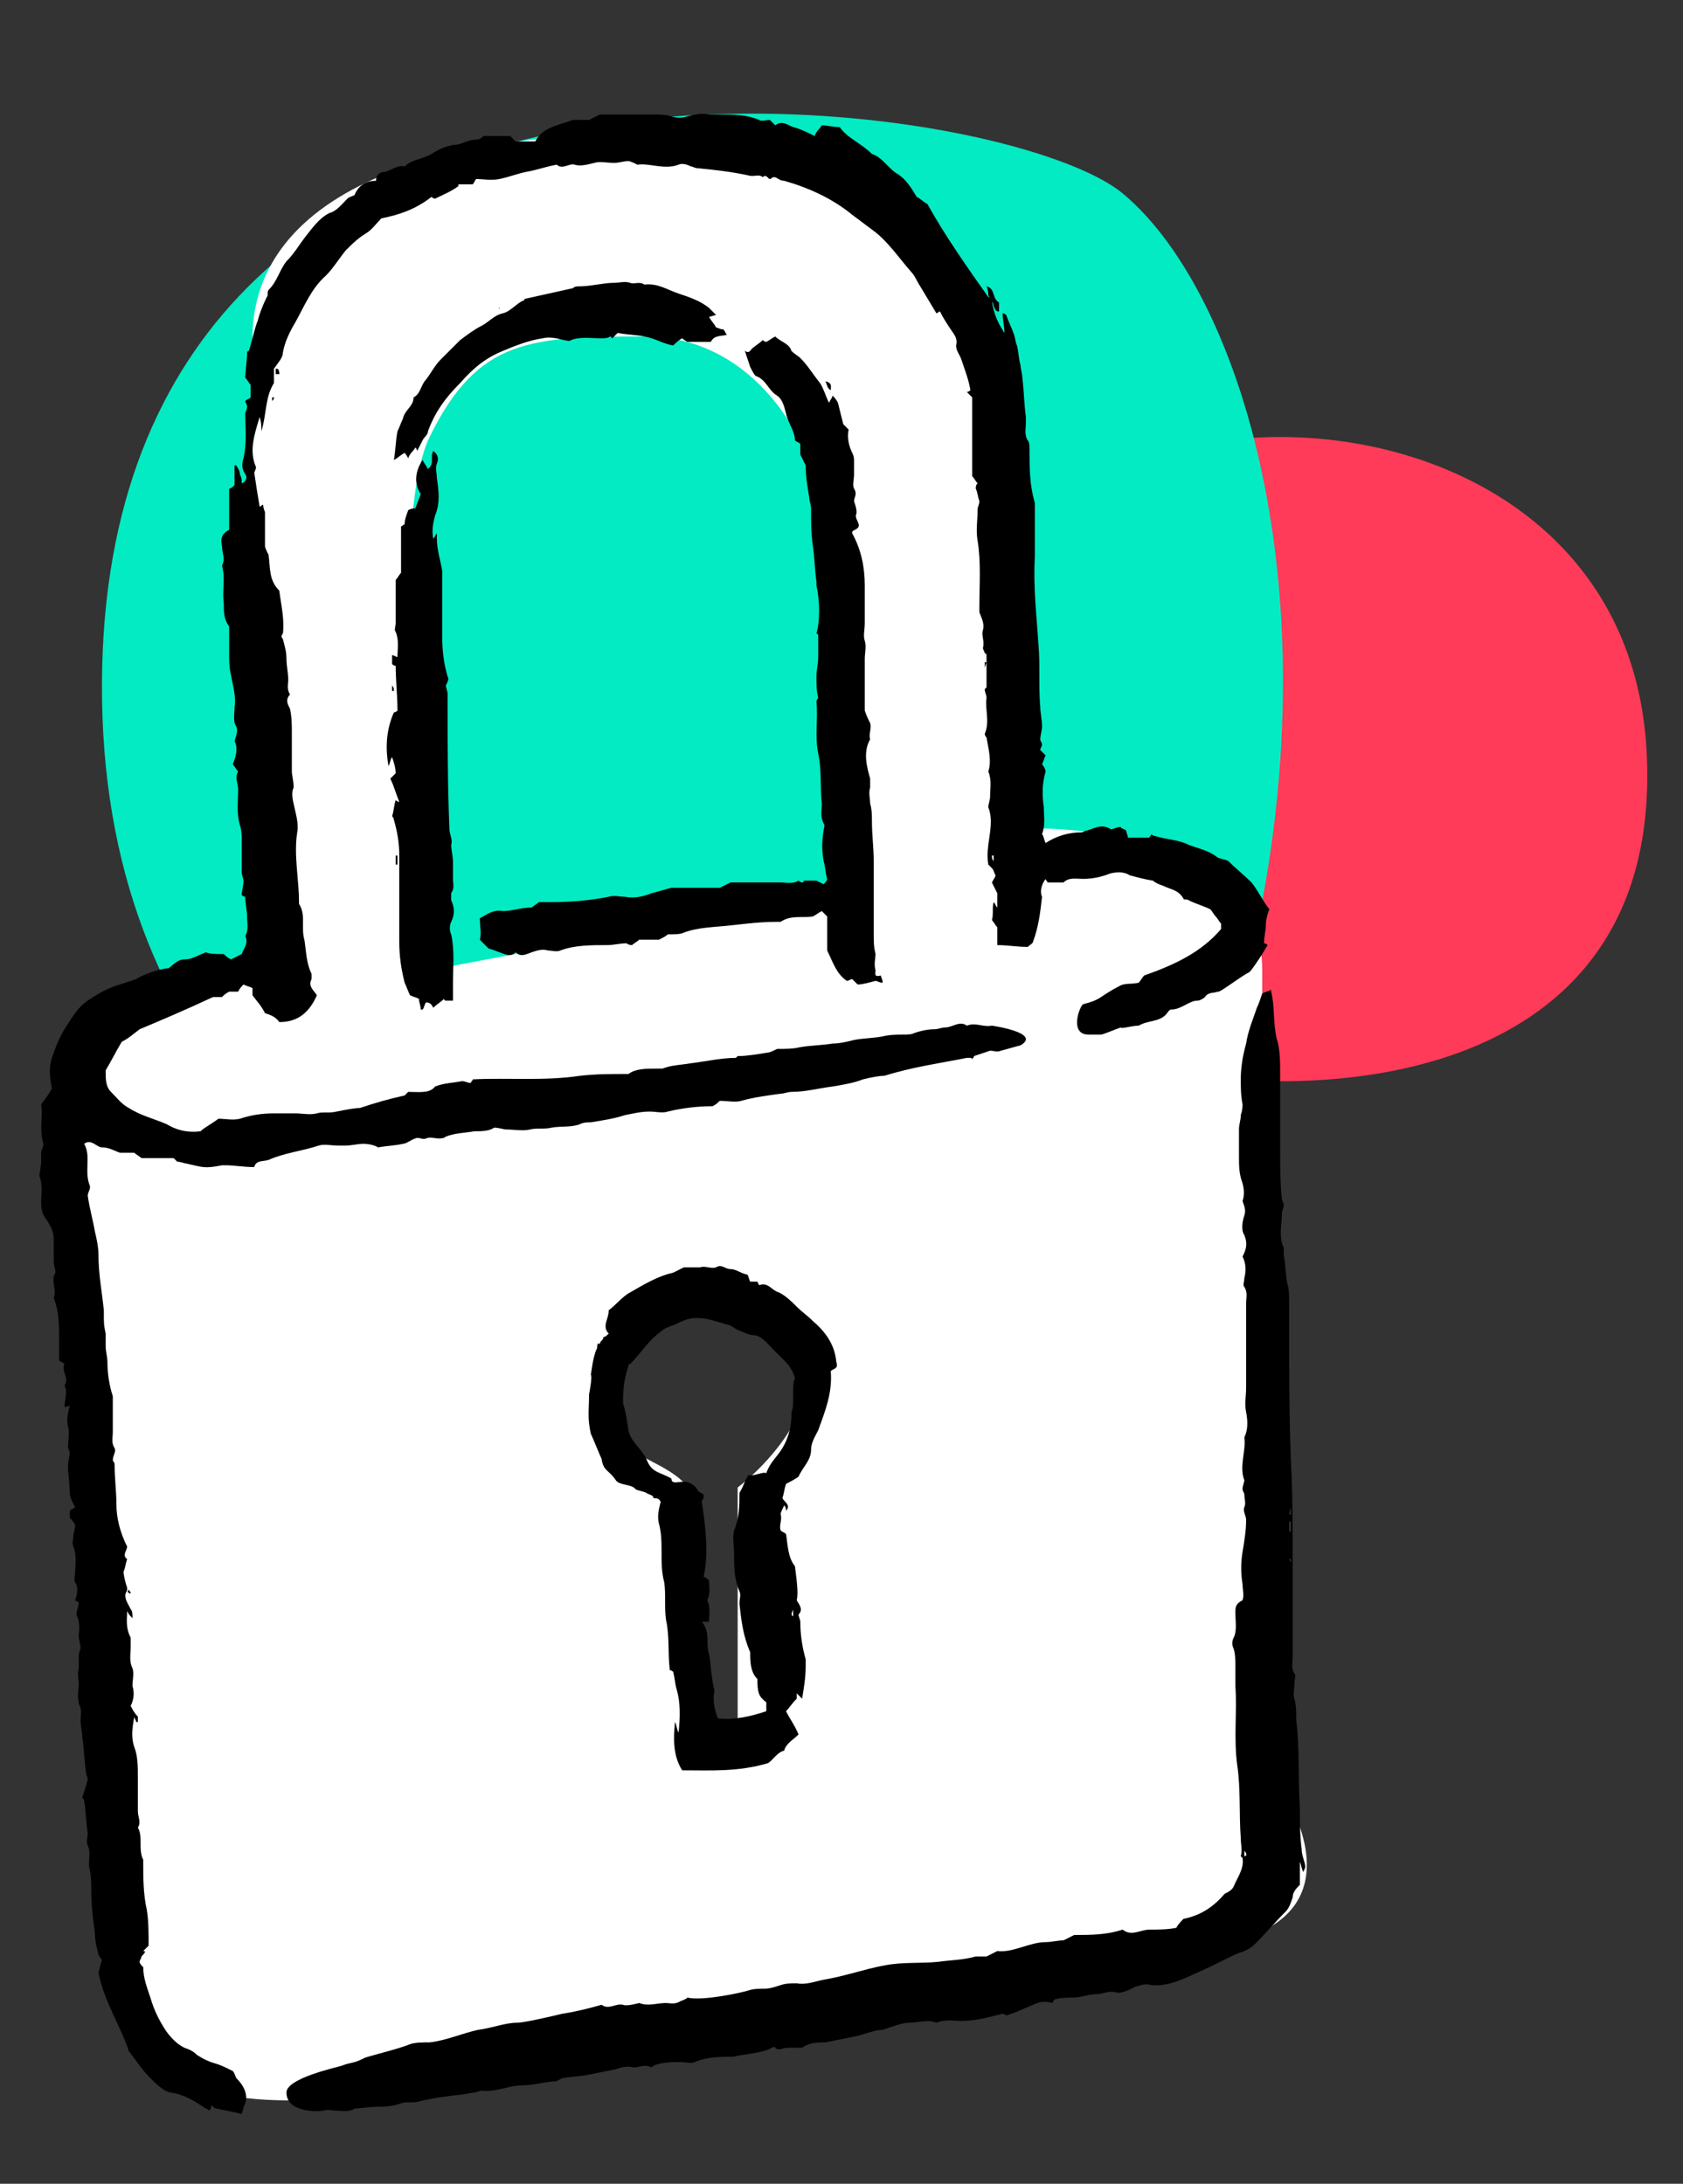 <?xml version="1.0" encoding="utf-8"?>
<!-- Generator: Adobe Illustrator 23.0.3, SVG Export Plug-In . SVG Version: 6.00 Build 0)  -->
<svg version="1.1" baseProfile="tiny" id="Layer_1" xmlns="http://www.w3.org/2000/svg" xmlns:xlink="http://www.w3.org/1999/xlink"
	 x="0px" y="0px" viewBox="0 0 94 122" xml:space="preserve">
<rect x="0" y="0" width="94" height="122" fill="#333333" stroke="none"/>
<g>
	<path fill-rule="evenodd" fill="#FF3B59" d="M59.9,58c4,3.2,32.5,6.8,32.1-15.1c-0.3-22-31.3-22.8-35.3-10.6S55.9,54.8,59.9,58z"/>
</g>
<g>
	<path fill-rule="evenodd" fill="#03EBC3" d="M62.7,10.8C55.5,4.9,5.1-1.9,5.7,39.1c0.6,41,55.5,42.6,62.7,19.7
		C75.5,36,69.8,16.7,62.7,10.8z"/>
</g>
<path fill-rule="evenodd" fill="#FFFFFF" d="M3.9,61.7c0.7-5.6,7.1-7.3,10.2-7.4V18.9c0-7.9,9.8-12.6,28.4-11.2
	C57.5,8.8,58.4,33.9,57,46.3c4.5-0.2,13.5,1.2,13.5,7.9v44.2c2.3,2.8,5.1,8.8-2.3,10.2s-35.1,6.2-48,8.4c-4.7,0.8-13.9,0.7-13.5-6.1
	c0.2-3.9-0.6-13.4-1.4-23.2C4.4,76.8,3.4,65.4,3.9,61.7z M24,24.4c-2.2,4.5-0.9,21.7,0,29.8l22.3-4.2c-0.2-3.4-0.4-11.6,0-17.2
	c0.5-7-3.7-14-10.2-14S26.7,18.9,24,24.4z M38.4,96.6V83.1c-0.3-0.5-1.1-1-1.9-1.4c-1.1-0.6-2.3-1.2-2.5-2.3
	c-0.4-2.1,2.2-5.5,4.4-6.1c5.1-1.4,6.5,1.4,6.5,4.2c0,2.2-2.5,4.7-3.7,5.6v13.5H38.4z"/>
<path d="M55.8,17.5L55.8,17.5C55.8,17.4,55.8,17.4,55.8,17.5L55.8,17.5C55.8,17.5,55.8,17.5,55.8,17.5z M72.7,103.3
	c-0.1-0.8-0.1-1.5-0.1-2.3c-0.1-1.6,0-3.2-0.2-4.9c0-0.4,0-0.8-0.1-1.2c-0.1-0.2,0-0.6,0-0.9c0-0.2,0.1-0.4,0-0.5
	c-0.2-0.3-0.1-0.6-0.1-0.9c0-1.8,0-3.7,0-5.5c0-1.8,0-3.7-0.1-5.5C72,79,72,76.4,72,73.7c0-0.3,0-0.7,0-1c0-0.3,0-0.7-0.1-1
	c-0.1-0.5-0.1-1.1-0.2-1.6c0-0.1,0-0.3,0-0.4c-0.3-0.6-0.1-1.3-0.1-1.9c0-0.2,0.1-0.3,0.1-0.5c0-0.1-0.1-0.2-0.1-0.3
	c-0.1-0.9-0.1-1.9-0.1-2.8c0-1.4,0-2.8,0-4.2c0-0.7,0-1.4-0.2-2c-0.2-0.9-0.1-1.8-0.3-2.6c0,0,0-0.1,0-0.1c-0.2,0.1-0.3,0.1-0.5,0.2
	c-0.1,0.3-0.2,0.6-0.3,0.8c-0.2,0.6-0.5,1.3-0.6,2c-0.2,0.7-0.3,1.4-0.3,2c0,0.4,0,0.9,0.1,1.4c0,0.1,0,0.3-0.1,0.6
	c0,0.3-0.1,0.5-0.1,0.8c0,0.5,0,1,0,1.5c0,0.5,0,1,0.2,1.5c0.1,0.4,0.1,0.7,0,1c0.1,0.3,0.2,0.5,0.1,0.8c-0.1,0.3-0.2,0.8,0,1.1
	c0.2,0.5,0.1,0.8-0.1,1.2c0.2,0.4,0.2,0.8,0.1,1.2c0,0.2-0.1,0.4,0,0.5c0.2,0.3,0.1,0.6,0.1,0.9c0,1.1,0,2.1,0,3.2c0,0.5,0,1,0,1.5
	c0,0.5-0.1,0.9,0,1.4c0.1,0.5,0.1,1-0.1,1.4c0.1,0.8-0.3,1.6,0,2.4c0,0.1-0.1,0.3-0.1,0.5c0,0.1,0.1,0.2,0.1,0.3
	c0,0.2,0.1,0.5,0,0.7c-0.1,0.2,0.1,0.5,0.1,0.7c0,0.6-0.1,1.2-0.2,1.8c-0.1,0.6-0.1,1.2,0,1.8c0,0.3,0.1,0.6,0,0.9
	C69,89.6,69,89.8,69,90.1c0,0.5,0.1,1-0.1,1.4c-0.1,0.2-0.1,0.4,0,0.6c0.1,0.3,0.1,0.7,0.1,1c0,0.4,0,0.7,0,1.1
	c0.1,1.4-0.1,2.9,0.1,4.4c0.2,1.3,0.1,2.7,0.2,4.1c0,0.3,0.1,0.7,0,1c0,0,0.1,0.1,0.1,0.1c0.1,0.6-0.3,1.1-0.5,1.6
	c-0.1,0.2-0.3,0.3-0.5,0.4c-0.6,0.7-1.3,1.2-2.3,1.4c-0.1,0.1-0.3,0.3-0.4,0.5c-0.5,0.1-1,0.1-1.5,0.1c-0.5,0-1,0.4-1.5,0
	c-0.9,0.3-1.8,0.3-2.7,0.3c-0.2,0.1-0.4,0.2-0.6,0.3c-0.3,0-0.7,0.1-1,0.1c-0.9,0-1.8,0.6-2.7,0.5c-0.2,0.1-0.4,0.2-0.6,0.3
	c-0.2,0-0.4,0-0.6,0c-0.7,0.2-1.4,0.2-2.1,0.3c-1,0.1-2,0-3,0.2c-1.1,0.2-2.2,0.6-3.4,0.8c-0.5,0.1-1,0.3-1.5,0.2
	c-0.3,0-0.6,0-0.9,0.1c-0.3,0.1-0.6,0.2-0.9,0.2c-0.3,0-0.6,0-0.9,0.1c-0.3,0.1-2.5,0.6-3.4,0.4c-0.1,0.1-0.4,0.2-0.4,0.2
	c-0.3,0.2-0.6,0.1-0.8,0.1c-0.5,0-1,0.2-1.5,0c0,0-0.7,0.2-0.9,0.1c-0.4-0.1-0.8,0.3-1.2,0c-0.7,0.2-1.5,0.4-2.2,0.5
	c-0.4,0.1-2.1,0.5-2.5,0.5c-0.7,0-1.4,0.3-2.2,0.4c-0.9,0.2-1.8,0.6-2.7,0.7c-0.4,0-0.8,0-1.1,0.1c-0.7,0.3-2.5,0.7-2.6,0.8
	c-0.6,0.3-0.7,0.2-1.2,0.4c-0.3,0.1-3.1,0.7-3.1,1.5c0,1.1,1.7,1.1,2.1,1c0.4-0.1,1.3,0.2,1.7-0.1c0,0,1.1-0.1,1.1-0.1
	c0.5,0,1,0,1.5-0.2c0.3-0.1,0.7,0,1-0.1c0.8-0.2,1.6-0.3,2.5-0.4c0,0,0.5-0.1,0.6-0.1c0.1,0,0.3-0.1,0.4-0.1
	c0.8,0.1,1.5-0.3,2.3-0.3c0.6,0,1.8-0.3,1.8-0.2c0.2-0.1,0.4-0.2,0.4-0.2c0.6-0.1,1.1-0.1,1.5-0.2c0.5-0.1,1-0.2,1.5-0.3
	c0.3-0.1,0.6-0.2,1-0.1c0.3,0,0.6-0.2,1,0c0,0,0.1-0.1,0.1-0.1c0.5-0.2,1-0.2,1.5-0.2c0.3,0,0.6,0.1,0.8,0c0.7-0.3,1.5-0.3,2.2-0.3
	c0.2-0.1,1.7-0.2,2.1-0.5c0,0,0.2-0.1,0.2,0c0.2,0.2,0.4,0,0.7,0c0.3,0,0.5,0,0.8,0c0.4-0.3,0.9-0.3,1.3-0.3c0.5-0.1,1-0.2,1.5-0.3
	c0.6-0.1,1.2-0.4,1.7-0.4c0.6-0.2,1.1-0.4,1.5-0.4c0.5,0,1-0.2,1.5,0c0.5-0.2,1-0.1,1.4-0.1c0.8,0,1.5-0.2,2.3-0.4
	c0.1,0,0.2,0.1,0.2,0.1c0.3-0.1,0.6-0.2,0.8-0.3c0.2-0.1,0.5-0.2,0.7-0.3c0.4-0.2,0.7-0.2,1.1-0.1c0-0.1,0.1-0.2,0.1-0.2
	c0.4-0.1,0.7-0.1,1-0.1c0.5,0,0.9-0.2,1.4-0.2c0.3,0,0.6-0.2,1-0.1c0.3,0.1,0.7-0.1,1.1-0.3c0.3-0.1,0.6-0.2,0.9-0.1
	c1,0.1,1.9-0.4,2.8-0.8c0.7-0.3,1.4-0.7,2.1-1c0.4-0.1,0.7-0.3,0.9-0.5c0.6-0.6,1.1-1.2,1.7-1.8c0.2-0.2,0.3-0.5,0.4-0.8
	c0-0.3,0.2-0.5,0.4-0.7v-1.3c0.1,0.3,0.1,0.4,0.2,0.6c0-0.1,0.1-0.2,0.1-0.3C72.9,104,72.7,103.7,72.7,103.3z M69.5,103.7v-0.3
	C69.7,103.6,69.6,103.7,69.5,103.7z M72,83.9C72,83.9,72,83.9,72,83.9L72,83.9C72,84,72,83.9,72,83.9C72,83.9,72,83.9,72,83.9z
	 M72.1,84.2v0.4c0,0,0,0-0.1,0L72.1,84.2L72.1,84.2z M72.1,87.3C72,87.3,72,87.3,72.1,87.3L72,87.1c0,0,0,0,0.1,0V87.3z M72,86.6
	C72,86.6,72,86.5,72,86.6C72,86.5,72,86.5,72,86.6C72,86.6,72,86.6,72,86.6C72,86.6,72,86.6,72,86.6z M72,85.5v-0.5c0,0,0.1,0,0.1,0
	c0,0.2,0,0.3,0,0.5C72.1,85.6,72,85.6,72,85.5z M18.9,64c0.1,0,0.3,0,0.4,0c0.3,0,0.7-0.1,1-0.1c0.3,0,0.7,0.1,0.8,0.2
	c0.6-0.1,1-0.1,1.4-0.2c0.2,0,0.4-0.2,0.7-0.3c0.2-0.1,0.4,0.1,0.6,0c0.2-0.1,0.5,0,0.7,0c0.1,0,0.3,0,0.4-0.1
	c0.5-0.2,1-0.2,1.6-0.3c0.4,0,0.8,0,1.1-0.2c0.3,0,0.5,0.1,0.7,0.1c0.4,0,0.9,0.1,1.3,0c0.4-0.1,0.8,0,1.2-0.1
	c0.5-0.1,1.1,0,1.6-0.2c0.2-0.1,0.4-0.1,0.6-0.1c0.6-0.1,1.3-0.2,1.9-0.4c0.5-0.1,0.9-0.2,1.4-0.2c0.3,0,0.7,0.1,1,0
	c0.8-0.2,1.7-0.3,2.5-0.3c0.2-0.1,0.3-0.2,0.4-0.3c0.4,0,0.9,0.1,1.2,0c0.7-0.2,1.5-0.3,2.2-0.4c0.2,0,0.4-0.1,0.6-0.1
	c0.8,0,1.5-0.2,2.3-0.3c0.6-0.1,1.2-0.2,1.7-0.4c0.4-0.1,0.9-0.2,1.2-0.2c1.6-0.5,3.1-0.7,4.6-1c0.1,0,0.1,0,0.2,0
	c0,0,0.1,0,0.1,0.1c0-0.1,0.1-0.1,0.1-0.2c0.3-0.1,0.6-0.2,0.9-0.3c0.2,0,0.4,0.1,0.6,0c0.4-0.1,0.7-0.2,1.1-0.3
	c1.2-0.7-1.6-1.1-1.6-1.1c-0.5,0.1-0.9-0.2-1.4,0c-0.4-0.3-0.8,0.1-1.2,0.1c-0.2,0-0.4,0.1-0.6,0.1c-0.4,0-0.8,0.1-1.1,0.2
	c-0.2,0.1-0.4,0.1-0.6,0.1c-0.4,0-0.8,0-1.2,0.1c-0.5,0.1-1.1,0.1-1.6,0.2c-0.4,0.1-0.8,0.2-1.2,0.2c-0.6,0.1-1.2,0.1-1.8,0.2
	c-0.4,0.1-0.8,0.1-1.3,0.1c-0.2,0.1-0.4,0.2-0.5,0.2c-0.6,0.1-1.2,0.2-1.7,0.2c0,0-0.1,0.1-0.1,0.1c-0.8,0-1.7,0.2-2.5,0.3
	c-0.6,0.1-1.1,0.1-1.6,0.3c-0.1,0-0.2,0-0.4,0c-0.5,0-1.1,0-1.5,0.3c-0.1,0-0.1,0-0.2,0c-0.8,0-1.6,0-2.5,0.1c-2,0.3-4,0.1-6,0.2
	c0,0.1-0.1,0.1-0.1,0.2c-0.2,0-0.3-0.1-0.5-0.1c-0.5,0.1-1,0.1-1.5,0.3C24,61.1,23.4,61,22.8,61c-0.1,0.1-0.2,0.2-0.2,0.2
	c-0.9,0.2-1.6,0.4-2.5,0.7c-0.3,0-0.8,0.1-1.3,0.2c-0.4,0.1-0.8,0-1.1,0.1c-0.4,0.1-0.8,0-1.2,0c-0.4,0-0.8,0-1.2,0
	c-0.7,0-1.3,0.1-1.9,0.3c-0.4,0.1-0.8,0-1.2,0c-0.4,0.3-0.8,0.5-1,0.7c-0.8,0.1-1.4-0.1-1.9-0.4c-0.7-0.3-1.5-0.5-2.1-0.9
	c-0.4-0.2-0.7-0.6-1-0.9c-0.3-0.3-0.3-0.7-0.3-1.2c0.3-0.5,0.6-1.1,0.9-1.6c0.4-0.2,0.6-0.4,1-0.7c1.2-0.5,2.6-1.1,4.1-1.8h0.5
	c0.1-0.1,0.2-0.2,0.4-0.3c0.2,0,0.4,0,0.5,0c0.1-0.2,0.2-0.3,0.3-0.4c0.2,0.1,0.3,0.1,0.5,0.2v0.4c0.3,0.4,0.5,0.6,0.7,1
	c0.3,0.1,0.6,0.2,0.8,0.5c1.1,0,1.7-0.6,2.1-1.5c-0.2-0.3-0.5-0.5-0.3-0.9c0-0.1,0-0.2,0-0.3c-0.3-0.6-0.3-1.3-0.4-1.9
	c-0.2-0.7,0.1-1.4-0.3-2c0,0,0-0.1,0-0.1c0-1.3-0.3-2.6-0.1-3.9c0.1-0.5-0.1-1.1-0.2-1.6c-0.1-0.4-0.1-0.7,0-0.9
	c0-0.4-0.1-0.7-0.1-0.9c0-0.7,0-1.4,0-2.1c0-0.5,0-0.9-0.1-1.4c-0.1-0.2-0.3-0.5,0-0.8c-0.2-0.3-0.1-0.6-0.1-0.8
	c0-0.4-0.1-0.8-0.1-1.2c0-0.4-0.1-0.7-0.2-1.1c-0.1-0.1-0.1-0.2,0-0.3c0.1-0.8-0.1-1.6-0.2-2.4C15,32.4,15.1,31.7,15,31
	c-0.1-0.2-0.2-0.4-0.2-0.5v-1.9c0,0-0.1-0.2-0.1-0.4c-0.1,0-0.1,0.1-0.2,0.1c-0.1-0.6-0.2-1.2-0.3-1.9c0,0,0.1-0.2,0.1-0.3
	c-0.4-0.9-0.1-1.8,0.2-2.8c0.1,0.3,0.1,0.5,0.1,0.8c0.3-1,0.2-1.9,0.7-2.7v-0.8c0.2-0.3,0.5-0.6,0.5-0.9c0.1-0.6,0.4-1.2,0.7-1.7
	c0.5-0.9,0.9-1.9,1.7-2.6c0.4-0.4,0.7-0.9,1.1-1.4c0.4-0.4,0.7-0.7,1.2-1c0.3-0.2,0.5-0.5,0.8-0.8c1-0.2,1.9-0.5,2.8-1.2
	c0,0,0.1,0.1,0.2,0.1c0.4-0.2,0.9-0.4,1.3-0.7c0,0,0-0.1,0-0.1h0.8c0.1-0.1,0.1-0.2,0.2-0.3c0.4,0,0.8,0.1,1.3,0
	c0.5-0.1,1-0.3,1.5-0.4c0.6-0.1,1.1-0.3,1.7-0.4c0.3,0.3,0.7-0.1,1,0c0.3,0.1,0.7,0,1.1-0.1c0.3-0.1,0.7,0,1.1,0
	c0.3,0,0.5-0.1,0.8-0.1c0.1,0,0.3,0.1,0.5,0.2c0.7-0.1,1.5,0.3,2.3,0c0.2-0.1,0.5,0,0.7,0.1c0.1,0,0.2,0.1,0.4,0.1
	c1,0.1,1.9,0.2,2.8,0.4c0.3,0.1,0.6-0.1,0.8,0.1c0.2-0.2,0.3,0.1,0.4,0.1c0.1,0,0.1-0.1,0.2-0.1c0.1,0,0.1,0,0.1,0
	c0.2,0.1,0.3,0.2,0.5,0.2c1.4,0.4,2.7,1,3.8,1.9c0.4,0.3,0.8,0.6,1.2,0.9c0.8,0.6,1.4,1.5,2.1,2.3c0.2,0.2,0.3,0.5,0.5,0.8
	c0.3,0.5,0.6,1,0.9,1.5c0.1,0,0.1-0.1,0.2-0.1c0.2,0.4,0.4,0.7,0.6,1c0.2,0.3,0.4,0.5,0.3,0.9c0,0.3,0.2,0.5,0.3,0.8
	c0.2,0.6,0.4,1.1,0.5,1.7c0,0-0.1,0.1-0.2,0.1c0.1,0.1,0.2,0.2,0.3,0.3v4.4c0.1,0.1,0.2,0.3,0.3,0.4c-0.1,0.1-0.1,0.2-0.1,0.3
	c0.1,0.2,0.1,0.4,0.2,0.7c0,0.2-0.1,0.3-0.1,0.5c0,0.6-0.1,1.1,0,1.7c0.2,1.2,0.1,2.5,0.1,3.7c0,0.1,0,0.2,0,0.3
	c0.1,0.3,0.3,0.6,0.2,1c-0.1,0.3,0.1,0.6,0,1c0,0.1,0.1,0.2,0.1,0.3c0,0,0.1,0,0.1,0.1c0,0.6,0,1.2,0,1.8c0,0-0.1,0.1-0.1,0.1
	c0,0.2,0.1,0.3,0.1,0.5c-0.1,0.6,0.2,1.3-0.1,2c0,0,0,0.1,0.1,0.2c0.1,0.6,0.3,1.3,0.1,1.9c0.2,0.5,0.1,0.9,0.1,1.4
	c0,0.2-0.1,0.4-0.1,0.6c0.4,1-0.2,2.1,0,3.2c0,0,0.1,0.1,0.2,0.2c0.1,0.1,0.1,0.2,0.2,0.4c0,0.1-0.1,0.2-0.2,0.4
	c0.1,0.2,0.2,0.4,0.3,0.6v0.8c-0.1-0.1-0.1-0.2-0.2-0.3c-0.1,0.3,0,0.7-0.1,1c0.1,0.1,0.2,0.3,0.3,0.4v1c0.6,0,1.1,0.1,1.7,0.1
	c0.1-0.1,0.3-0.2,0.3-0.3c0.3-0.8,0.4-1.6,0.5-2.5c-0.1-0.2-0.1-0.6,0.2-1c0,0.1,0.1,0.1,0.1,0.2h0.9c0.3-0.3,0.7-0.2,1.1-0.2
	c0.5,0,1-0.1,1.5-0.3c0.4-0.1,0.8-0.1,1.1,0.1c0.4,0.1,0.7,0.2,1.3,0.3c0.1,0.1,0.3,0.2,0.6,0.3c0.4,0.2,0.8,0.2,1.1,0.7
	c0,0.1,0.2,0,0.3,0.1c0.4,0.2,0.8,0.3,1.2,0.5c0.1,0.1,0.2,0.3,0.3,0.4c0.1,0.1,0.2,0.3,0.3,0.4v0.3c-1.1,1.3-2.6,2-4.3,2.6
	c-0.1,0.1-0.2,0.3-0.3,0.4c-0.4,0.1-0.8,0-1.1,0.2c-0.4,0.2-0.7,0.4-1,0.6c-0.3,0.2-0.6,0.3-1,0.4c-0.2,0.1-0.8,1.7,0.3,1.7
	c0,0,0.6,0,0.7,0c0.1,0,0.8-0.3,1.1-0.4c0,0.1,0.6-0.1,1-0.1c0.5-0.3,1.1-0.2,1.5-0.6c0.1-0.1,0.2-0.3,0.3-0.3c0.6,0,1-0.5,1.5-0.5
	c0.1,0,0.3-0.1,0.4-0.2c0.2-0.3,0.5-0.2,0.7-0.3c0.1,0.1,1.2-0.8,1.8-1.1c0.4-0.5,0.7-1,1-1.5c-0.1-0.1-0.2-0.1-0.2-0.1
	c0-0.4,0.1-0.7,0.1-1c0-0.3,0.1-0.7,0.2-0.9c-0.4-0.5-0.6-1-1-1.5c-0.4-0.4-0.9-0.8-1.3-1.2c-0.2-0.1-0.4-0.1-0.6-0.2
	c-0.5-0.4-1.1-0.5-1.6-0.7c-0.6-0.3-1.3-0.3-1.9-0.5c-0.1,0-0.2-0.1-0.2-0.1c0,0.1-0.1,0.1-0.1,0.2h-1.2c0-0.1-0.1-0.3-0.1-0.4
	c-0.1-0.1-0.3-0.1-0.3-0.2c-0.3,0-0.5,0.2-0.6,0.1c-0.5-0.3-0.9,0-1.3,0.1c-0.1,0-0.2,0.1-0.3,0.1c-0.7,0-1.4,0.2-2,0.6
	c-0.1-0.2-0.1-0.4-0.2-0.5c0.2-0.5,0.1-1,0.1-1.5c-0.1-0.7-0.1-1.3,0.1-2c0-0.1-0.1-0.3-0.2-0.4c0.1-0.2,0.1-0.3,0.2-0.5
	c-0.1-0.1-0.2-0.2-0.3-0.3c0-0.1,0.1-0.2,0.1-0.3c0-0.1-0.1-0.2-0.1-0.3c0-0.2,0.1-0.5,0.1-0.7c0-0.4-0.1-0.8-0.1-1.1
	c-0.1-1.2,0-2.4-0.1-3.5c-0.1-1.6-0.3-3.2-0.2-4.9c0-0.9,0-1.8,0-2.6c0-0.1,0-0.3,0-0.4c-0.3-1-0.3-2-0.3-3c0-0.2,0-0.4-0.1-0.5
	c-0.2-0.3-0.1-0.7-0.1-1c0-0.1,0-0.2,0-0.3c-0.1-0.7-0.1-1.4-0.2-2.2c0-0.2-0.1-0.5-0.1-0.7c-0.1-0.3-0.1-0.7-0.2-1.1
	c-0.1-0.2-0.1-0.5-0.2-0.7c-0.1-0.3-0.3-0.7-0.4-1c0,0-0.1-0.1-0.2-0.1c0,0.4,0.1,0.7,0.1,1.1c-0.4-0.6-0.7-1.3-0.7-2
	c-0.1,0-0.1,0-0.2,0c-1.2-1.7-2.4-3.4-3.4-5.2c-0.2-0.1-0.4-0.3-0.6-0.4c-0.3-0.5-0.6-1-1.1-1.3c-0.5-0.3-0.8-0.9-1.4-1.1
	c-0.6-0.6-1.4-0.9-1.8-1.5c-0.4,0-0.7-0.1-1-0.1c-0.1,0.2-0.3,0.3-0.4,0.6c-0.4-0.2-0.8-0.4-1.2-0.5c-0.3-0.1-0.6-0.4-1-0.1
	c-0.1-0.1-0.2-0.2-0.3-0.3c-0.2,0-0.5,0.1-0.6,0c-0.7-0.3-1.4-0.3-2.1-0.3c-0.2,0-0.4,0-0.7,0c-0.4-0.1-0.8,0-1.2,0.1
	c-0.3,0.1-0.6,0.1-0.9,0c-0.3-0.1-0.7-0.1-1-0.1c-0.9,0-1.9,0-2.8,0c-0.1,0-0.1,0-0.2,0c-0.2,0.1-0.4,0.2-0.6,0.3H32
	c-0.8,0.3-1.7,0.4-2.1,1.2h-1.1c-0.1-0.1-0.2-0.2-0.3-0.3H27c-0.1,0.1-0.2,0.2-0.4,0.2c-0.5,0-0.8,0.3-1.3,0.3
	c-0.5,0.1-0.9,0.3-1.2,0.5c-0.5,0.3-1.1,0.3-1.5,0.7c-0.4-0.1-0.7,0.2-1.1,0.3C21.3,9.6,21,9.7,21,10.1c-0.6,0-1,0.3-1.2,0.8
	c-0.2,0.1-0.3,0.1-0.4,0.2c-0.3,0.3-0.6,0.7-1,0.8c-0.6,0.3-1,0.9-1.4,1.4c-0.3,0.4-0.6,0.9-1,1.3c-0.4,0.5-0.5,1.1-1,1.6
	c-0.1,0.1,0,0.3-0.1,0.4c-0.2,0.4-0.4,0.9-0.5,1.3c-0.2,0.5-0.3,1.1-0.5,1.7c0,0-0.1,0-0.1,0.1c0,0.5-0.1,1-0.1,1.4
	c0.1,0.1,0.2,0.3,0.3,0.4v0.7c-0.1,0.1-0.2,0.1-0.3,0.2c0,0.1,0.1,0.2,0.1,0.3c0,0.2-0.1,0.3-0.1,0.4c0,0.8,0.1,1.6-0.1,2.5
	c-0.1,0.3-0.1,0.6,0.1,0.9c0.1,0.1,0.1,0.4-0.2,0.5c0-0.2,0-0.3-0.1-0.5c0-0.2-0.1-0.3-0.2-0.5c0,0,0,0-0.1,0v1.1
	c-0.1,0.1-0.2,0.2-0.3,0.2v2.3c-0.4,0.2-0.5,0.5-0.4,0.9c0,0.4,0.2,0.7,0,1.1c0.2,0.7,0,1.4,0.1,2.1c0,0.5,0,0.9,0.3,1.3
	c0,0.5,0,1,0,1.5c0,0.4,0,0.8,0.1,1.2c0.1,0.6,0.3,1.2,0.2,1.8c0,0.4-0.1,0.8,0.1,1.1c0.1,0.2,0,0.5-0.1,0.8
	c0.2,0.4,0.1,0.8-0.1,1.3c0.1,0.1,0.2,0.3,0.3,0.4c-0.2,0.3,0,0.7,0,1c0,0.7-0.1,1.3,0.1,2c0.1,0.3,0.1,0.6,0.1,0.8
	c0,0.6,0,1.2,0,1.8c0,0.2,0.1,0.4,0.1,0.5c0,0.3-0.1,0.6-0.1,0.8c0.1,0.1,0.2,0.1,0.2,0.1c0,0.4,0.1,0.8,0.1,1.1
	c0,0.4,0.1,0.7-0.1,1.1c0.2,0.4-0.1,0.7-0.2,1c-0.2,0.1-0.4,0.2-0.6,0.3c-0.2-0.1-0.3-0.2-0.4-0.3c-0.4,0-0.8,0-1-0.1
	c-0.5,0.2-0.8,0.4-1.2,0.4c-0.4,0-0.6,0.3-0.9,0.5c0,0-0.1,0-0.1,0c-0.6,0.1-1.2,0.3-1.7,0.6c-0.3,0.1-0.6,0.2-0.9,0.3
	c-0.7,0.2-1.2,0.5-1.8,0.9c-0.6,0.4-0.9,1-1.3,1.6c-0.3,0.5-0.5,1-0.7,1.6c-0.2,0.6-0.1,1.2,0,1.7c-0.2,0.4-0.4,0.6-0.6,0.9
	c0.1,0.7-0.1,1.4,0.1,2.1c0.1,0.2-0.1,0.4-0.1,0.6c0,0.2,0,0.4,0,0.4c0,0.4-0.1,0.7-0.1,0.9c0.2,0.5,0.1,1,0.1,1.4
	c0,0.3,0,0.6,0.2,0.9C3,68.7,3,69,3,69.3c0,0.4,0,0.8,0,1.2c0,0.2,0.1,0.4,0.1,0.6c-0.3,0.4,0.1,1-0.1,1.4c0.3,0.8,0.3,1.5,0.3,2.3
	c0,0.4,0,0.8,0,1.2c0.1,0.1,0.2,0.1,0.3,0.2c-0.2,0.4,0.3,0.8,0,1.2c0.2,0.4,0,0.8,0,1.2c0.1,0,0.2,0,0.3-0.1
	c-0.1,0.4-0.2,0.8-0.1,1.2c0.1,0.3,0,0.7,0,1.2c0.2,0.3,0,0.6,0,1c0,0.5,0.1,1,0.1,1.6C4,83.9,4.1,84,4.2,84.2
	c-0.1,0.1-0.2,0.1-0.3,0.2v0.4C4,84.9,4.1,85,4.2,85.2c0,0.2-0.1,0.4-0.1,0.6c0,0.2-0.1,0.4,0,0.6c0.2,0.5,0.1,1,0.1,1.4
	c0,0.2-0.1,0.5,0,0.6c0.2,0.3,0.1,0.7,0,1c0.1,0.1,0.2,0.1,0.2,0.1c0,0.3-0.2,0.6-0.1,0.8c0.2,0.4,0.1,0.8,0.1,1.1
	c0,0.2,0.1,0.5,0.1,0.7c-0.1,0.2-0.1,0.4-0.1,0.6c0,0.2,0,0.3,0,0.5c-0.1,0.3,0,0.6,0,0.9c0,0.3-0.1,0.6,0,1c0,0,0,0.1,0,0.1
	c0.2,0.3,0.1,0.6,0.1,0.9c0,0.3,0.1,0.7,0.1,1c0.1,0.6,0.1,1.2,0.2,1.9c0,0.1,0.1,0.3,0.1,0.4c-0.1,0.4-0.2,0.7-0.3,1
	c0,0.1,0.1,0.1,0.1,0.2c0.1,0.6,0.1,1.2,0.2,1.8c0,0.2-0.1,0.5,0,0.7c0.2,0.4,0,0.9,0.1,1.3c0.1,0.4,0.1,0.9,0.1,1.3
	c0,0.8,0.1,1.5,0.2,2.3c0,0.4,0.1,0.8,0.2,1.2c0,0,0.1,0.2,0.2,0.3c-0.1,0.2-0.1,0.4-0.2,0.7c0.3,1.6,1.2,2.9,1.7,4.4
	c0.4,0.5,0.7,1,1.2,1.5c0.3,0.3,0.7,0.7,1.1,0.8c0.8,0.1,1.4,0.5,2,0.9c0.1,0,0.1,0.1,0.2,0.1c0.1-0.1,0.1-0.2,0.1-0.3
	c0.1,0.1,0.2,0.2,0.3,0.2c0.5,0.1,1,0.2,1.4,0.3c0-0.1,0.1-0.2,0.1-0.4c0.5-0.8-0.4-1.6-0.4-1.6c-0.1-0.2-0.1-0.3-0.2-0.4
	c-0.4-0.2-0.6-0.3-0.9-0.4c-0.4-0.1-0.8-0.3-1.1-0.5c-0.2-0.2-0.4-0.3-0.7-0.4c-0.4-0.2-0.7-0.5-1-0.9c-0.4-0.6-0.7-1.2-0.9-1.9
	c-0.2-0.6-0.4-1.1-0.4-1.7c-0.1-0.1-0.2-0.2-0.2-0.3c0-0.1,0.1-0.2,0.1-0.3C8.2,109,8.1,109,8,109c0.1-0.1,0.2-0.2,0.3-0.3
	c0-0.7,0-1.4-0.1-2C8,105.8,8,104.9,8,104.1c0-0.1,0-0.2,0-0.2c-0.3-0.6,0-1.3-0.3-1.8c0.2-0.3,0-0.6,0-0.9c0-0.3,0-0.7,0-1
	c0-0.3,0-0.6,0-0.9c0-0.6,0-1.2-0.2-1.7c-0.2-0.6-0.1-1.1,0-1.7c0,0.1,0.1,0.2,0.1,0.3c0,0,0,0,0.1,0v-0.3c-0.2-0.2-0.3-0.4-0.4-0.6
	c0.2-0.4,0.2-0.8,0.1-1.1c0-0.4,0.1-0.7,0-1c-0.2-0.4-0.1-0.8-0.1-1.2c0-0.2,0-0.4,0-0.5C7,90.9,7.1,90.5,7.1,90
	c0.1,0.2,0.1,0.2,0.3,0.4c0-0.2,0-0.4-0.1-0.5C7.1,89.5,7,89.4,7,89.1c0-0.1,0.1-0.2,0.1-0.3c0,0,0,0,0,0c0,0,0,0,0-0.1l0,0
	c-0.1-0.3-0.2-0.7-0.2-0.9C7,87.6,7,87.4,7.1,87.1c-0.3-0.2,0-0.5,0-0.7c-0.4-0.8-0.6-1.6-0.6-2.4c0-0.7-0.1-1.4-0.1-2.2
	c0-0.1-0.1-0.2-0.1-0.2c0-0.3,0.2-0.5,0.1-0.7c-0.2-0.3-0.1-0.6-0.1-0.9c0-0.5,0-1.1,0-1.6c0-0.1,0-0.3,0-0.4
	c-0.2-0.6-0.3-1.3-0.3-1.9c0-0.3-0.1-0.6-0.1-0.9c0-0.2,0-0.5,0-0.7c-0.1-0.5-0.1-0.5-0.1-1.2c0,0,0-0.1,0-0.1c-0.1-1-0.3-2-0.3-3.1
	c0-0.4-0.1-0.9-0.2-1.3c-0.1-0.6-0.3-1.3-0.4-2c0-0.2,0.2-0.4,0.1-0.6c-0.3-0.8,0.1-1.6-0.3-2.3c0.4-0.3,0.7,0.2,1,0.2
	c0.4,0,0.7,0.2,1,0.3h0.8c0.1,0.1,0.3,0.2,0.4,0.3h1.8c0.1,0.1,0.2,0.2,0.2,0.2c0.2,0,0.4,0.1,0.5,0.1c0.9,0.2,1,0.3,2,0.1
	c0.1,0,0.1,0,0.2,0c0.5,0,1,0.1,1.6,0.1c0.1-0.4,0.5-0.3,0.8-0.4c0.9-0.4,1.9-0.5,2.8-0.8C18.1,63.9,18.5,64,18.9,64z M55.5,48.1
	C55.5,48.1,55.5,48.1,55.5,48.1c-0.1-0.1-0.1-0.2-0.1-0.3c0,0,0.1,0,0.1,0V48.1z M46.7,76c-0.1-0.9-0.6-1.6-1.3-2.2
	c-0.3-0.3-0.6-0.5-0.9-0.8c-0.3-0.3-0.6-0.6-1-0.8c-0.4-0.1-0.6-0.6-1.1-0.4c0,0-0.1-0.2-0.1-0.2c-0.2,0-0.3,0-0.4,0
	c-0.1-0.2-0.1-0.4-0.2-0.4c-0.4-0.1-0.6-0.3-0.9-0.3s-0.5-0.3-0.8-0.1c-0.3,0.1-0.6-0.1-0.9,0c-0.3,0-0.6,0-0.9,0
	c-0.2,0.1-0.4,0.2-0.6,0.3c-0.9,0.2-1.7,0.7-2.4,1.1c-0.4,0.2-0.8,0.7-1.2,1c0,0.5-0.4,0.9,0,1.3c-0.1,0.1-0.2,0.2-0.3,0.2
	c0,0.2-0.2,0.2-0.2,0.4c-0.2-0.2-0.1,0.3-0.2,0.3c-0.2,0.6-0.2,0.8-0.3,1.4c0.1,0.1-0.1,1.1-0.1,1.1c0,0.9-0.1,1.3,0.1,2.2
	c0.1,0.2,0.5,1.2,0.6,1.4c0.1,0.7,0.4,0.6,0.8,1.2c0.2,0.3,0.9,0.2,1.1,0.5c0.2,0.1,0.4,0.1,0.6,0.2c0.1,0.1,0.4,0.1,0.4,0.3
	c0.2,0,0.3,0,0.4,0.2c-0.1,0.4-0.2,0.8-0.1,1.2c0.3,1.1,0,2.2,0.3,3.3c0.1,0.7,0,1.4,0.1,2.1c0.2,0.9,0.1,1.8,0.2,2.7
	c0,0,0,0.1,0,0.1c0.1,0,0.2,0.1,0.2,0.1c0.1,0.4,0.1,0.7,0.2,1c0.2,0.7,0.2,1.5,0.1,2.4c-0.1-0.2-0.1-0.4-0.2-0.6
	c-0.1,1-0.1,1.9,0.4,2.7c1.6,0,3.1,0.1,4.8-0.4c0.3-0.2,0.5-0.6,0.9-0.7c0.1-0.4,0.5-0.6,0.8-0.9c-0.2-0.5-0.5-0.9-0.7-1.3
	c0.2-0.2,0.3-0.4,0.6-0.7c0,0,0-0.2,0-0.3c0.1,0.1,0.2,0.2,0.3,0.3c0.1-0.6,0.2-1.2,0.2-1.8c0-0.1,0-0.3,0-0.4
	c-0.2-0.7-0.3-1.4-0.3-2.1c0-0.1-0.1-0.3-0.1-0.4c0.3-0.3,0-0.6-0.1-0.8c0.1-0.4,0-1.1-0.1-1.9C44,87,44,86.3,43.9,85.7
	c-0.1-0.1-0.2-0.1-0.3-0.2c-0.1-0.3,0.1-0.6,0-0.9c0-0.1,0.1-0.3,0.2-0.5c0.1,0.1,0.1,0.2,0.1,0.3c0.3-0.3-0.1-0.5-0.2-0.7
	c0.1-0.3,0.1-0.5,0.2-0.8c0.2-0.1,0.4-0.2,0.7-0.4c0.2-0.5,0.7-0.9,0.7-1.5c0-0.4,0.2-0.7,0.4-1.1c0.4-1.1,0.8-2.1,0.7-3.3
	c0.1-0.1,0.2-0.1,0.3-0.2C46.8,76.3,46.7,76.1,46.7,76z M44.3,89.9c0,0.1,0,0.3,0,0.4C44.1,90.2,44.3,90,44.3,89.9z M43.7,85.8
	C43.7,85.8,43.7,85.8,43.7,85.8C43.7,85.8,43.7,85.8,43.7,85.8C43.7,85.8,43.7,85.8,43.7,85.8C43.7,85.8,43.7,85.8,43.7,85.8z
	 M44.2,78.9c0,0,0.1,1-0.5,2c-0.3,0.5-0.7,0.8-0.9,1.4c-0.2-0.1-0.7,0.2-1,0.1c-0.3,0.5-0.2,0.5-0.5,1c0,0.7,0,1.4-0.3,2.1
	c-0.1,0.4,0,0.9,0,1.3c0,0.7,0,1.4,0.3,2.1c0.1,0.2,0,0.4,0,0.7c0.1,0.9,0.2,1.8,0.6,2.7c0,0.5,0,1.1,0.4,1.5c0,0.8,0.1,1,0.5,1.3
	v0.5c-0.9,0.3-1.8,0.5-2.7,0.4c-0.2-0.5-0.3-1-0.2-1.5c0-0.2-0.1-0.4-0.1-0.6c-0.1-0.5-0.1-1-0.2-1.5c-0.2-0.6,0.1-1.2-0.4-1.8
	c0.2,0,0.3,0,0.4,0c0-0.4,0.1-0.8-0.1-1.2c0.2-0.4,0.1-0.8,0.1-1.1c-0.1-0.1-0.2-0.2-0.3-0.2c0.3-1.4,0.1-2.8-0.1-4.2
	c0,0,0-0.1,0.1-0.2c0,0,0-0.1,0-0.2c-0.1-0.1-0.2-0.1-0.3-0.2c-0.1-0.2-0.3-0.4-0.6-0.5c-0.4-0.1-0.9,0.2-0.9-0.2
	c-0.7-0.4-1.1-0.3-1.4-1.1c-0.3-0.6-0.9-1-1-1.6c0-0.1-0.2-1.3-0.3-1.5c0-0.5,0-1.2,0.3-2.1c0,0,0-0.1,0.1-0.1
	c0.6-0.6,1-1.3,1.7-1.8c0.2-0.2,0.5-0.3,0.8-0.4c0.2-0.1,0.4-0.2,0.7-0.3c0.8-0.2,1.5,0.1,2.2,0.3c0.2,0,0.4,0.2,0.6,0.3
	c0.3,0.1,0.6,0.3,1,0.3c0.4,0.1,0.7,0.5,1,0.8c0.2,0.2,0.4,0.4,0.6,0.6c0.3,0.3,0.5,0.6,0.6,1C44.2,77.3,44.4,78.6,44.2,78.9z
	 M55.5,17.1c0.1,0.2,0.1,0.3,0.3,0.3v-0.5c-0.4-0.2-0.2-0.8-0.7-0.9c0.1,0.2,0.1,0.4,0.1,0.5l0,0c0,0,0,0,0,0c0,0,0,0,0,0
	C55.3,16.7,55.5,16.9,55.5,17.1z M7.3,89c0-0.1-0.1-0.1-0.1-0.2C7.1,88.9,7.1,89,7.3,89C7.2,89.1,7.2,89,7.3,89z M7.1,87
	C7.1,87.1,7.1,87.1,7.1,87C7.1,87.1,7.1,87.1,7.1,87C7.1,87.1,7.1,87.1,7.1,87C7.1,87.1,7.1,87.1,7.1,87z M13.1,25.4
	C13.1,25.4,13,25.4,13.1,25.4C13,25.4,13,25.4,13.1,25.4L13.1,25.4C13.1,25.4,13.1,25.4,13.1,25.4z M13.1,26.6
	C13.1,26.6,13.1,26.6,13.1,26.6C13,26.6,13,26.6,13.1,26.6L13.1,26.6C13.1,26.6,13.1,26.6,13.1,26.6z M13,25.7
	C13,25.7,13,25.7,13,25.7C13,25.7,13,25.7,13,25.7L13,25.7C13.1,25.7,13,25.7,13,25.7z M48.9,54.2c-0.1-0.3,0-0.7,0-0.9
	c-0.1-0.4-0.1-0.7-0.1-1.1c0-0.3,0-0.6,0-0.9c0-0.3,0-0.6,0-0.9c0-0.8,0-1.5,0-2.3c0-0.7-0.1-1.5-0.1-2.2c0-0.3,0-0.7-0.1-1
	c0-0.3-0.1-0.6,0-0.9c0-0.2,0-0.3,0-0.5c-0.2-0.7-0.4-1.5,0-2.2c-0.1-0.3,0.1-0.6,0-0.9c-0.1-0.2-0.2-0.4-0.3-0.7v-2
	c0-0.3,0-0.6,0-0.9c0-0.3,0.1-0.7,0-1c-0.1-0.3,0-0.6,0-1c0-0.7,0-1.4,0-2.1c0-1-0.2-2-0.7-2.9c0,0,0-0.1,0-0.1
	c0.1-0.1,0.2-0.1,0.3-0.2c0.2-0.2-0.1-0.4-0.1-0.7c0.1-0.2,0-0.5-0.1-0.8c0-0.2,0.2-0.4,0-0.7c-0.1-0.2,0-0.5,0-0.8
	c0-0.2,0-0.5,0-0.7c0-0.2,0-0.3-0.1-0.5c-0.2-0.4-0.3-0.9-0.2-1.3c-0.1-0.1-0.2-0.2-0.3-0.3c-0.1-0.4-0.2-0.8-0.3-1.2
	c-0.1-0.2-0.2-0.3-0.3-0.4c0,0.1-0.1,0.2-0.2,0.4c-0.2-0.4-0.3-0.8-0.5-1.1c-0.4-0.5-0.7-1-1.1-1.4c-0.1-0.1-0.3-0.2-0.5-0.4
	c-0.1-0.4-0.6-0.5-0.9-0.8c-0.2,0.1-0.3,0.2-0.5,0.3c-0.1,0-0.2-0.1-0.2-0.1c-0.2,0.2-0.4,0.3-0.5,0.4c-0.2,0.1-0.2,0.4-0.5,0.2
	c0.1,0.3,0.2,0.6,0.3,0.9c0.1,0.2,0.2,0.4,0.3,0.5c0.6,0.2,0.7,0.8,1.2,1.1c0.3,0.2,0.4,0.6,0.5,1c0.1,0.5,0.5,1,0.5,1.5
	c0.1,0.1,0.2,0.1,0.3,0.2v0.6c0.1,0.2,0.2,0.4,0.3,0.6c0,0.6,0.1,1.2,0.2,1.8c0,0.2,0.1,0.4,0.1,0.6c0,0.7,0,1.4,0.1,2.1
	c0.1,0.6,0.1,1.3,0.2,2c0,0.1,0,0.1,0,0.2c0.2,0.9,0.2,2,0,2.7c0.1,0,0.1,0.1,0.1,0.1c0,0.4,0,0.8,0,1.2c0,0.4-0.1,0.7-0.1,1.1
	c0,0.4,0,0.8,0.1,1.2c0,0-0.1,0.1-0.1,0.2c0.1,1-0.1,1.9,0.1,2.9c0.2,0.9,0.1,1.9,0.2,2.8c0,0.4-0.1,0.7,0.1,1.1
	c0.1,0.1,0,0.3,0,0.4c-0.1,0.6-0.1,1.1,0,1.7c0.1,0.3,0.1,0.7,0.2,1c0,0.1-0.1,0.2-0.2,0.3c-0.2-0.1-0.4-0.2-0.4-0.2
	c-0.3,0-0.5,0-0.7,0c0,0.1-0.1,0.1-0.1,0.1c-0.1,0-0.2-0.1-0.2-0.1c-0.3,0.2-0.7,0.1-1,0.1c-1,0-1.9,0-2.8,0
	c-0.2,0.1-0.4,0.2-0.6,0.3h-2.7c-0.4,0.1-0.7,0.2-1.1,0.3c-0.5,0.2-1,0.3-1.5,0.2c-0.3,0-0.6-0.1-0.9,0c-1,0.2-2.1,0.3-3.2,0.3
	c-0.2,0-0.5,0-0.7,0c-0.1,0.1-0.3,0.2-0.4,0.3c-0.6,0-1.1,0.2-1.6,0.2c-0.6-0.1-0.9,0.2-1.3,0.4c0,0.4,0.1,0.9,0,1.2
	c0.2,0.2,0.3,0.3,0.5,0.5c0.1,0,0.3,0.1,0.6,0.2c0.3,0.1,0.6,0.3,0.9,0c0.3,0.3,0.6,0.1,0.9,0c0.3-0.1,0.6-0.2,0.9-0.1
	c0.2,0,0.5,0.1,0.7,0c0.8-0.3,1.7-0.3,2.6-0.3c0.4,0,0.7-0.1,1.1-0.1c0,0,0.1,0.1,0.3,0.1c0.1-0.1,0.3-0.2,0.4-0.3h1.1
	c0.2-0.1,0.4-0.2,0.5-0.3c0.4,0,0.7,0,0.9-0.1c0.8-0.3,1.7-0.3,2.6-0.4c0.9-0.1,1.7-0.2,2.6-0.2c0.1,0,0.2,0,0.2,0
	c0.6-0.4,1.2-0.2,1.8-0.3c0.2-0.1,0.3-0.2,0.5-0.3c0.1,0.1,0.2,0.2,0.3,0.3v1.9c0.3,0.6,0.5,1.3,1.1,1.7c0.1,0,0.2-0.1,0.3-0.1
	c0.1,0.1,0.2,0.2,0.3,0.3c0.3,0,0.6-0.1,1-0.2c0.1,0,0.2,0.1,0.4,0.1c0-0.2-0.1-0.3-0.1-0.4C48.8,54.6,48.9,54.4,48.9,54.2z
	 M25.2,47.2c0.1-0.3-0.1-0.6-0.1-0.9c-0.1-2.4-0.1-4.9-0.1-7.3c0-0.1,0-0.1,0-0.2c0-0.2-0.1-0.4-0.1-0.5c0.1-0.2,0.2-0.4,0.1-0.5
	c-0.2-0.7-0.3-1.4-0.3-2.2c0-1,0-2.1,0-3.1c0-0.2,0-0.4,0-0.6c-0.1-0.6-0.3-1.2-0.3-1.8c0-0.1,0-0.2,0-0.3c-0.1,0.1-0.1,0.2-0.2,0.3
	c-0.1-0.5,0-0.9,0.1-1.3c0.3-0.7,0.2-1.4,0.1-2.1c0-0.3-0.1-0.5,0-0.8c0.1-0.2,0.1-0.5-0.2-0.7c-0.2,0.3,0.1,0.7-0.3,1
	c-0.1-0.2-0.2-0.3-0.3-0.5c-0.4,0.6-0.5,1.3-0.1,1.9c-0.1,0.3-0.2,0.5-0.3,0.8c-0.1,0-0.2,0-0.4,0.1c-0.1,0.3-0.2,0.5-0.2,0.8
	c-0.1,0-0.1,0.1-0.2,0.1V32c-0.1,0.1-0.2,0.3-0.3,0.4c0,0.8,0,1.6,0,2.4c0,0.2-0.1,0.4,0,0.5c0.2,0.5,0.1,0.9,0.1,1.4
	c-0.1,0-0.2-0.1-0.3-0.1v0.5c0.1,0.1,0.2,0.1,0.2,0.1c0,0.8,0.1,1.7,0.1,2.5c0,0-0.1,0.1-0.2,0.1c-0.4,0.9-0.5,1.9-0.3,3
	c0.1-0.2,0.1-0.4,0.2-0.5c0.1,0.3,0.2,0.6,0.2,0.9c-0.1,0.1-0.2,0.2-0.3,0.3c0.2,0.4,0.3,0.8,0.5,1.3c-0.1,0-0.2-0.1-0.2-0.1
	c-0.1,0.3-0.1,0.6-0.2,0.9c0,0,0.1,0.1,0.1,0.2c0.2,0.7,0.3,1.3,0.3,2c0,1.6,0,3.2,0,4.8c0,0.8,0.1,1.5,0.3,2.3
	c0.1,0.2,0.2,0.5,0.3,0.7c0.2,0.1,0.3,0.1,0.5,0.2c0,0.2,0.1,0.4,0.1,0.6c0,0,0.1,0,0.1,0c0.1-0.1,0.1-0.3,0.2-0.4
	c0.2,0,0.3,0.1,0.4,0.3c0.2-0.2,0.4-0.3,0.6-0.5c0,0,0,0.1,0.1,0.1c0.1,0,0.3,0,0.4,0c0-0.4,0-0.7,0-1c0-0.9,0.1-1.8-0.1-2.7
	c-0.1-0.2-0.1-0.5,0-0.7c0.2-0.4,0.2-0.8,0-1.2c0-0.1,0-0.3,0-0.4c0.2-0.3,0.1-0.5,0.1-0.8c0-0.3,0-0.6,0-0.9
	C25.3,47.8,25.2,47.5,25.2,47.2z M22.6,29.4C22.6,29.4,22.5,29.4,22.6,29.4C22.5,29.4,22.5,29.4,22.6,29.4
	C22.6,29.4,22.6,29.4,22.6,29.4C22.6,29.4,22.6,29.4,22.6,29.4z M28.1,19.6c0.7-0.3,1.5-0.6,2.2-0.7c0.4-0.1,0.8,0,1.2,0.1
	c0.1,0,0.3,0.1,0.4,0c0.5-0.2,1.1-0.1,1.7-0.1c0.2,0,0.3,0,0.5-0.1l0.1,0.1c0.1-0.1,0.2-0.2,0.3-0.3c0.5,0.1,1,0.1,1.5,0.2
	c0.6,0.1,1,0.4,1.6,0.5c0.1-0.1,0.3-0.3,0.5-0.4c0.1,0.1,0.3,0.2,0.3,0.2h1.3c0.2-0.4,0.6-0.3,0.9-0.4c-0.1-0.1-0.1-0.2-0.2-0.3
	c-0.2,0-0.3-0.1-0.4-0.1c-0.1-0.2-0.3-0.4-0.4-0.6c0.1,0,0.3-0.1,0.4-0.1c-0.2-0.2-0.3-0.3-0.4-0.4c-0.5-0.4-1.1-0.6-1.7-0.8
	c-0.6-0.2-1.2-0.6-1.9-0.5c-0.3-0.2-0.6,0-0.8-0.1c-0.3-0.1-0.6,0-0.9,0C33.7,15.8,33,16,32.3,16c-0.1,0-0.2,0-0.3,0.1
	c-0.9,0.2-1.8,0.4-2.7,0.6c0,0,0,0.1-0.1,0.1c-0.4,0.2-0.7,0.6-1.1,0.7c-0.5,0.1-0.8,0.5-1.2,0.7c-0.4,0.2-0.8,0.5-1.2,0.8
	c-0.4,0.4-0.7,0.7-1.1,1.1c-0.3,0.3-0.5,0.7-0.8,1.1c-0.3,0.3-0.3,0.8-0.7,1c0,0.5-0.5,0.7-0.6,1.2c-0.1,0.2-0.2,0.5-0.3,0.7
	c-0.1,0.5-0.1,1-0.2,1.6c0.2-0.1,0.4-0.3,0.6-0.4c0,0,0.1,0.1,0.2,0.3c0.1-0.3,0.3-0.4,0.4-0.6c0.1,0.1,0.1,0.2,0.1,0.2
	c0.1-0.2,0.2-0.4,0.3-0.6c0.1-0.2,0.3-0.3,0.3-0.5c0.4-1.1,1-1.9,1.8-2.7C26.4,20.6,27.1,20,28.1,19.6z M46.4,21.8
	C46.4,21.8,46.4,21.8,46.4,21.8C46.4,21.8,46.4,21.8,46.4,21.8C46.4,21.8,46.4,21.8,46.4,21.8C46.4,21.8,46.4,21.8,46.4,21.8z
	 M46.1,21.3c0.1,0.2,0.1,0.4,0.3,0.5C46.4,21.6,46.5,21.4,46.1,21.3z M22.1,48.3l0.1,0c0-0.2,0-0.3,0-0.5c0,0-0.1,0-0.1,0V48.3z
	 M15.5,20.9c0,0,0.1,0,0.1,0c0-0.1,0-0.2-0.1-0.3c0,0,0,0-0.1,0V20.9z M21.9,38.3v0.3c0,0,0.1,0,0.1,0C22,38.5,22,38.4,21.9,38.3
	L21.9,38.3z M55,37.3C55,37.3,55,37.3,55,37.3l0.1-0.3c0,0-0.1,0-0.1,0C55,37.1,55,37.2,55,37.3z M15.2,22.4
	C15.2,22.4,15.3,22.4,15.2,22.4c0.1-0.1,0.1-0.1,0.1-0.2c0,0,0,0-0.1,0C15.2,22.3,15.2,22.3,15.2,22.4z M16.3,45.5
	C16.3,45.5,16.3,45.5,16.3,45.5c0.1-0.1,0.1-0.1,0.1-0.2c0,0-0.1,0-0.1,0C16.2,45.4,16.2,45.4,16.3,45.5z M16.1,40.7
	C16.1,40.7,16.2,40.6,16.1,40.7c0.1-0.1,0.1-0.1,0.1-0.2l-0.1,0C16.1,40.5,16.1,40.6,16.1,40.7z M27.9,17.2
	C27.8,17.2,27.8,17.2,27.9,17.2C27.8,17.2,27.9,17.3,27.9,17.2C27.9,17.2,27.9,17.2,27.9,17.2C27.9,17.2,27.9,17.2,27.9,17.2z
	 M16.4,46.5C16.4,46.5,16.5,46.5,16.4,46.5C16.5,46.5,16.4,46.4,16.4,46.5C16.4,46.4,16.4,46.5,16.4,46.5
	C16.4,46.5,16.4,46.5,16.4,46.5z M55.1,36.6C55.1,36.6,55.1,36.6,55.1,36.6C55.1,36.6,55.1,36.6,55.1,36.6
	C55.1,36.6,55.1,36.6,55.1,36.6C55.1,36.6,55.1,36.6,55.1,36.6z M23.6,25C23.6,25,23.6,25,23.6,25C23.6,25,23.6,25,23.6,25
	C23.6,25,23.6,25,23.6,25C23.6,25,23.6,25,23.6,25z M39.6,87C39.6,87,39.6,87,39.6,87C39.6,87,39.6,87,39.6,87
	C39.6,87,39.6,87,39.6,87C39.6,87,39.6,87,39.6,87z"/>
</svg>
